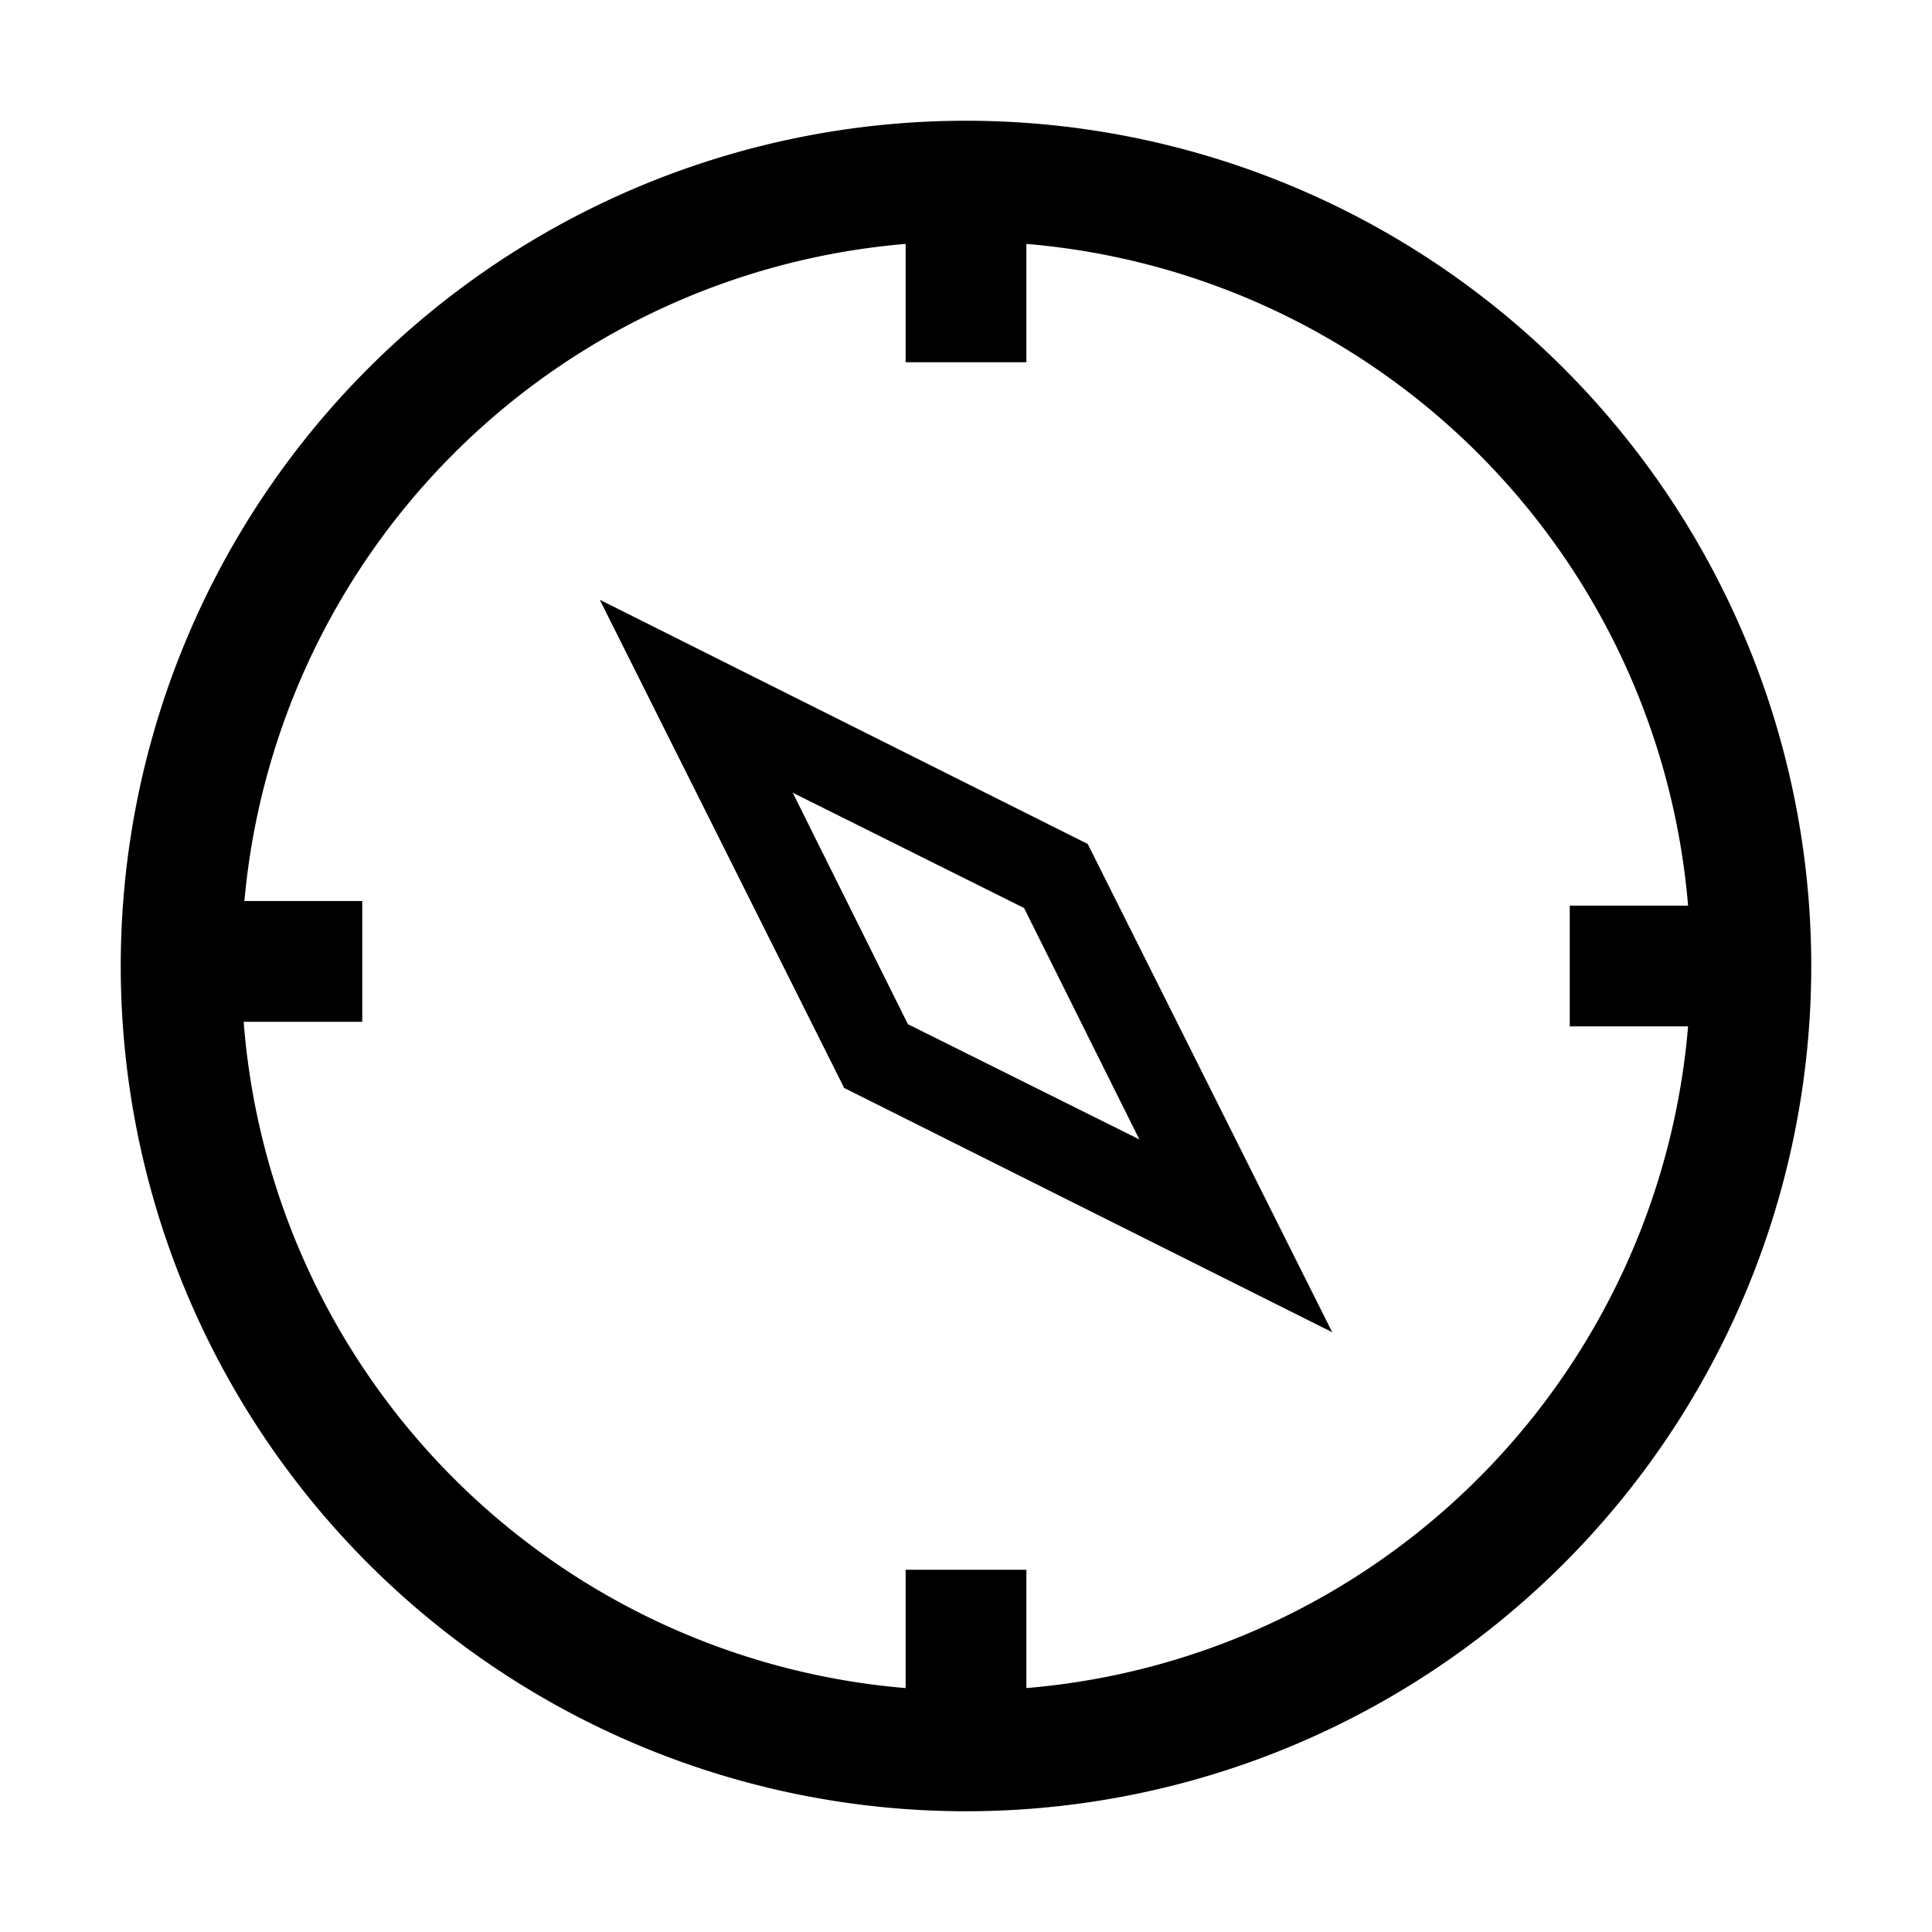 <svg width="16" height="16" xmlns="http://www.w3.org/2000/svg"><path d="M9.009 6.991l2.024 4.042L6.991 9.01 4.967 4.967 9.009 6.99zm.426 2.444L8.481 7.52l-1.916-.955.954 1.917 1.916.954z"/><path clip-rule="evenodd" d="M13.98 8.5a6.002 6.002 0 01-5.48 5.48V13h-1v.98a6.001 6.001 0 01-5.482-5.518H3v-1h-.976A6.001 6.001 0 017.5 2.02V3h1v-.98a6.001 6.001 0 015.48 5.48H13v1h.98zM8 15A7 7 0 108 1a7 7 0 000 14z"/></svg>